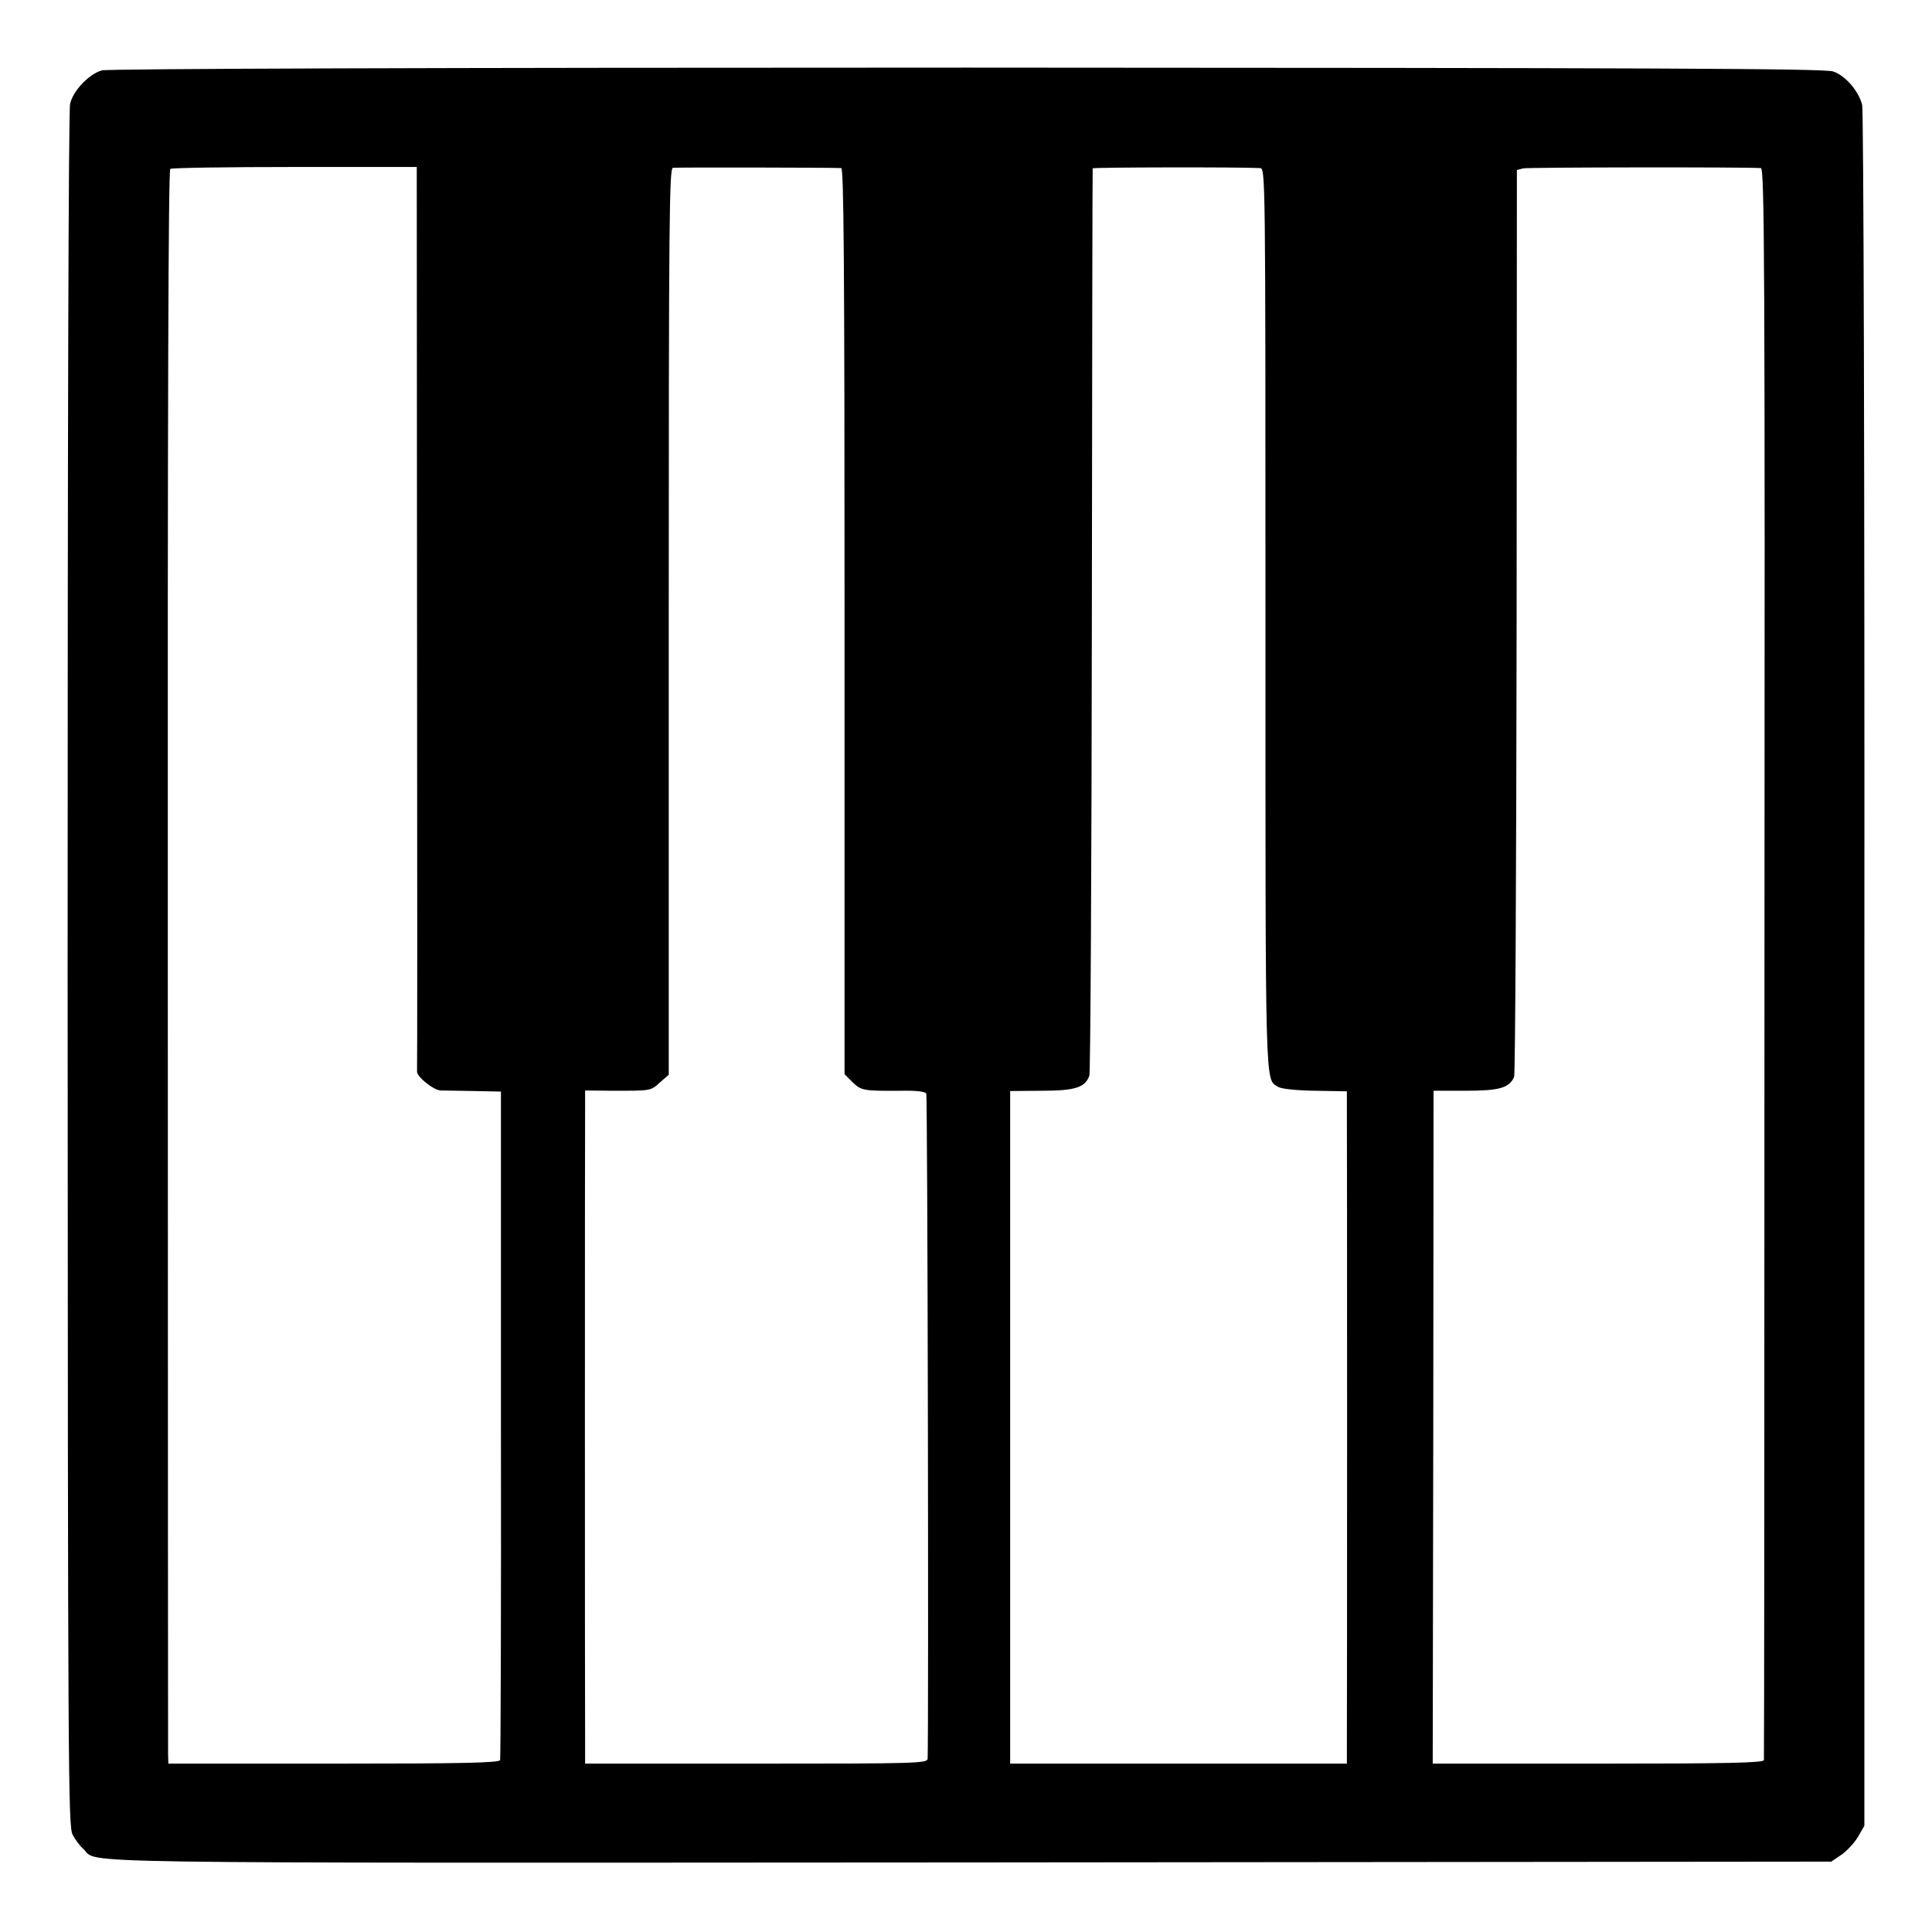 <svg version="1" xmlns="http://www.w3.org/2000/svg" width="933.333" height="933.333" viewBox="0 0 700 700"><path d="M36.9 25.5c-4.6 1.3-10.4 7.3-11.5 12.1-.6 2.4-.9 120.5-.9 313.9.1 290.9.2 310.2 1.8 313.2.9 1.8 2.7 4.2 4 5.3 5.6 5.3-15.5 5 321.1 4.8l312.1-.3 3.7-2.5c2-1.4 4.7-4.3 6-6.5l2.3-4v-310c.1-184.4-.3-311.4-.8-313.5-1.3-5.1-6.2-10.7-10.5-12.1-3-1.1-65.3-1.3-313.8-1.4-194 0-311.4.4-313.5 1zM151.1 224c.1 89.9.1 163.8 0 164.2-.2 1.8 5.9 6.8 8.6 6.9 1.5 0 7.1.1 12.3.2l9.5.2V516c.1 66.3-.1 121.1-.3 121.7-.3 1-13.3 1.3-60.3 1.3H61l-.1-3.3c0-1.7-.1-131.6-.1-288.5-.1-200.4.2-285.6.9-286 .6-.4 21-.7 45.2-.7H151l.1 163.5zM304.8 60.9c.9.1 1.2 33.6 1.2 164.2v164.1l2.9 2.9c3.2 3.1 3.9 3.2 18.3 3.1 4.6-.1 8 .3 8.4 1 .5.8.9 229.7.5 241-.1 1.7-3.7 1.8-62.1 1.8h-62v-6.8c-.1-9.2-.1-227.7 0-232.9v-4.2l9.8.1c14.1 0 13.9.1 17.3-3l3.2-2.8V225.2c0-146.2.2-164.1 1.5-164.4 1.3-.2 56.9-.1 61 .1zm151.7 0c2 .1 2 .8 2 163.5 0 173.3-.2 166.4 4.6 169.4 1.1.7 6.4 1.3 13.4 1.4l11.5.2v6c.1 7.5.1 221.4 0 230.8v6.8H366V395.3l11.4-.1c12.2 0 15.8-1.2 17.3-5.5.4-1.2.8-75.6.9-165.2.1-89.7.2-163.2.3-163.5.1-.4 53-.5 60.6-.1zm181.5 0c1.3.1 1.5 32.7 1.3 287.8 0 158.3-.1 288.4-.2 289-.1 1-12.8 1.3-60 1.3h-60l.2-121.9.1-121.9H531c12.2 0 15.8-1 17.6-5 .4-.9.8-75.3.9-165.2l.1-163.4 2.3-.6c1.8-.4 80.5-.5 86.1-.1z"/></svg>